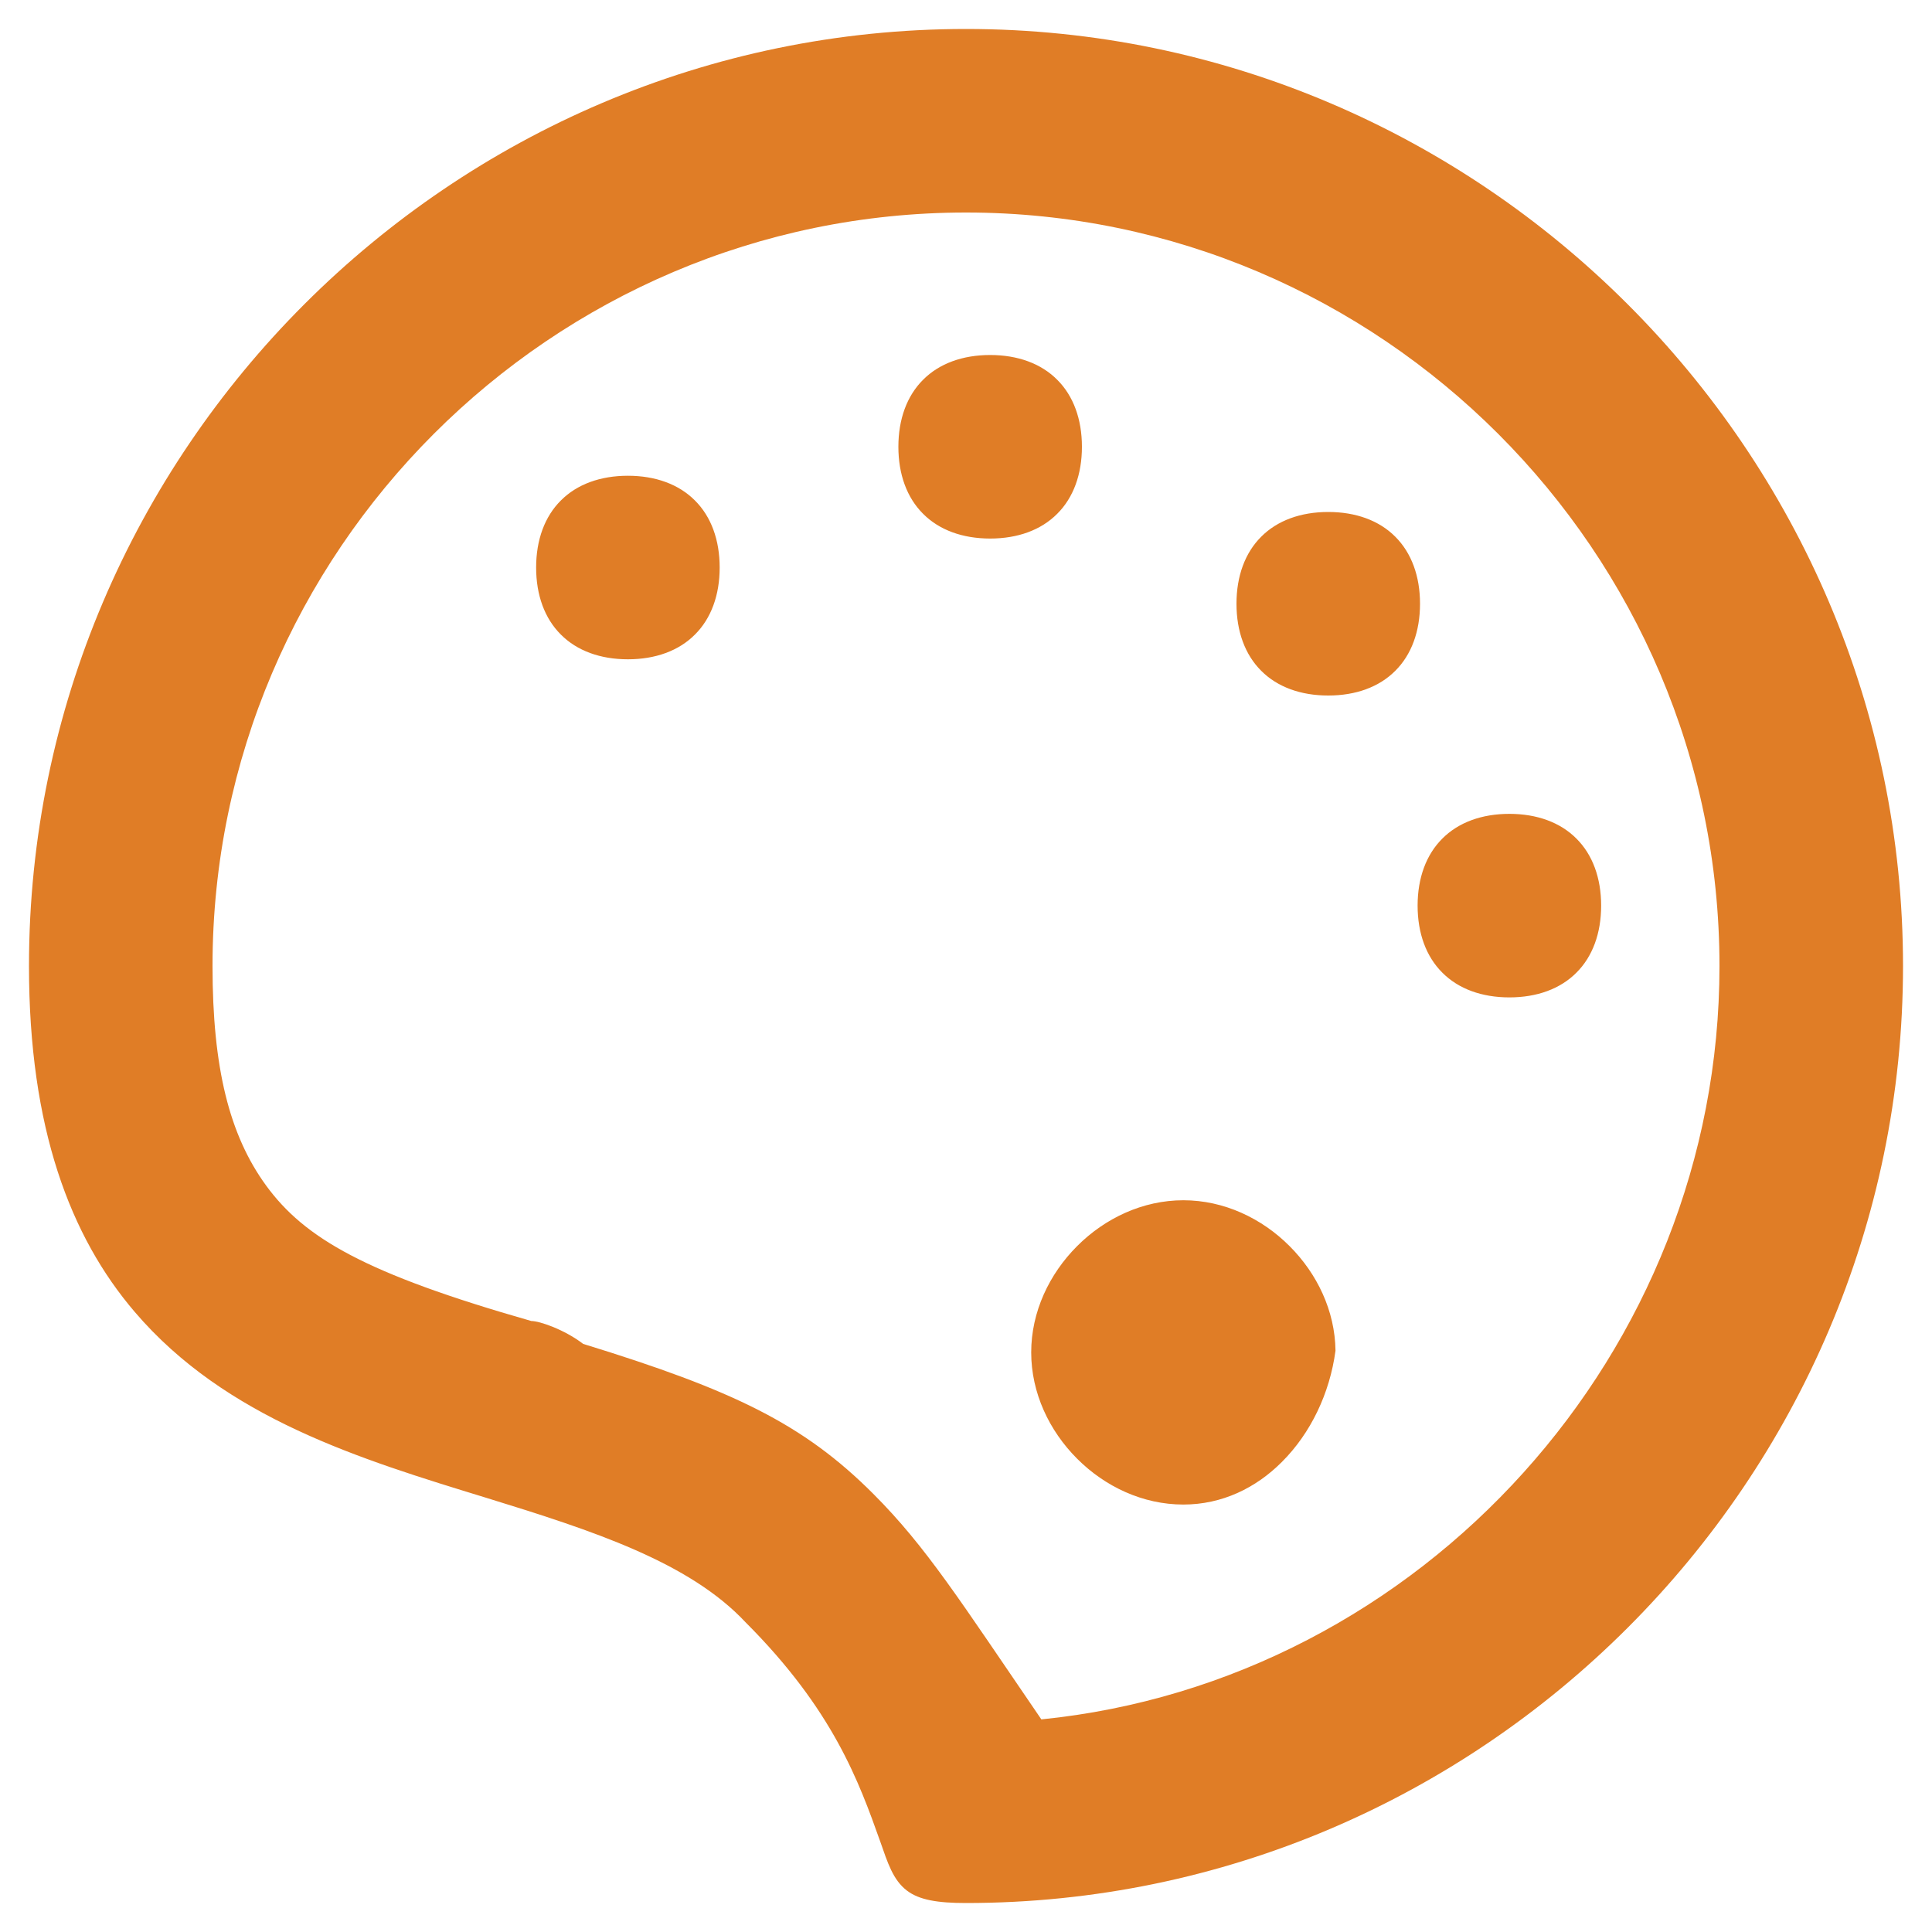 <?xml version="1.0" encoding="UTF-8"?>
<svg width="20px" height="20px" viewBox="0 0 20 20" version="1.1" xmlns="http://www.w3.org/2000/svg" xmlns:xlink="http://www.w3.org/1999/xlink">
    <title>zhuti_tiaosepan</title>
    <g id="页面-1" stroke="none" stroke-width="1" fill="none" fill-rule="evenodd">
        <g id="kepler-icon-new" transform="translate(-340, -351)" fill="#E07D26">
            <path d="M350,351.3 C352.668,351.3 355.092,352.392 356.85,354.15 C358.608,355.908 359.7,358.332 359.7,361 C359.7,363.668 358.608,366.092 356.85,367.85 C355.092,369.608 352.668,370.7 350,370.7 C349.704,370.7 349.515,370.668 349.388,370.571 C349.244,370.461 349.189,370.283 349.112,370.063 C348.892,369.446 348.626,368.702 347.719,367.795 C347.136,367.171 346.14,366.846 345.036,366.506 C343.731,366.106 342.335,365.682 341.394,364.58 C340.727,363.8 340.3,362.678 340.3,361 C340.3,358.332 341.392,355.908 343.15,354.15 C344.908,352.392 347.332,351.3 350,351.3 Z M350,353.2 C347.855,353.2 345.905,354.077 344.491,355.491 C343.077,356.905 342.2,358.855 342.2,361 C342.2,362.056 342.375,362.752 342.755,363.273 C343.153,363.817 343.777,364.183 345.5,364.675 C345.586,364.675 345.844,364.764 346.037,364.912 C347.594,365.391 348.318,365.742 349.038,366.462 C349.591,367.015 349.939,367.57 350.78,368.799 C352.741,368.602 354.505,367.652 355.774,366.241 C357.029,364.847 357.8,363.004 357.8,361 C357.8,358.855 356.923,356.905 355.509,355.491 C354.095,354.077 352.145,353.2 350,353.2 L350,353.2 Z M352.25,363.425 C352.67,363.425 353.062,363.611 353.35,363.9 C353.634,364.184 353.82,364.569 353.825,364.982 C353.766,365.424 353.568,365.837 353.27,366.134 C353.002,366.403 352.651,366.575 352.25,366.575 C351.83,366.575 351.438,366.389 351.15,366.1 C350.862,365.812 350.675,365.42 350.675,365 C350.675,364.58 350.862,364.188 351.15,363.9 C351.438,363.611 351.83,363.425 352.25,363.425 Z M355.625,359.425 C355.91,359.425 356.152,359.513 356.319,359.681 C356.487,359.848 356.575,360.09 356.575,360.375 C356.575,360.66 356.487,360.902 356.319,361.069 C356.152,361.237 355.91,361.325 355.625,361.325 C355.34,361.325 355.098,361.237 354.931,361.069 C354.763,360.902 354.675,360.66 354.675,360.375 C354.675,360.09 354.763,359.848 354.931,359.681 C355.098,359.513 355.34,359.425 355.625,359.425 Z M353.75,356.3 C354.035,356.3 354.277,356.388 354.444,356.556 C354.612,356.724 354.7,356.965 354.7,357.25 C354.7,357.535 354.612,357.777 354.444,357.944 C354.277,358.112 354.035,358.2 353.75,358.2 C353.465,358.2 353.223,358.112 353.056,357.944 C352.888,357.777 352.8,357.535 352.8,357.25 C352.8,356.965 352.888,356.723 353.056,356.556 C353.223,356.388 353.465,356.3 353.75,356.3 Z M346.5,355.925 C346.785,355.925 347.027,356.013 347.194,356.181 C347.362,356.348 347.45,356.59 347.45,356.875 C347.45,357.16 347.362,357.402 347.194,357.569 C347.027,357.737 346.785,357.825 346.5,357.825 C346.215,357.825 345.973,357.737 345.806,357.569 C345.638,357.402 345.55,357.16 345.55,356.875 C345.55,356.59 345.638,356.348 345.806,356.181 C345.973,356.013 346.215,355.925 346.5,355.925 Z M350.25,354.675 C350.535,354.675 350.777,354.763 350.944,354.931 C351.112,355.098 351.2,355.34 351.2,355.625 C351.2,355.91 351.112,356.152 350.944,356.319 C350.777,356.487 350.535,356.575 350.25,356.575 C349.965,356.575 349.723,356.487 349.556,356.319 C349.388,356.152 349.3,355.91 349.3,355.625 C349.3,355.34 349.388,355.098 349.556,354.931 C349.723,354.763 349.965,354.675 350.25,354.675 Z" id="zhuti_tiaosepan"></path>
        </g>
    </g>
</svg>